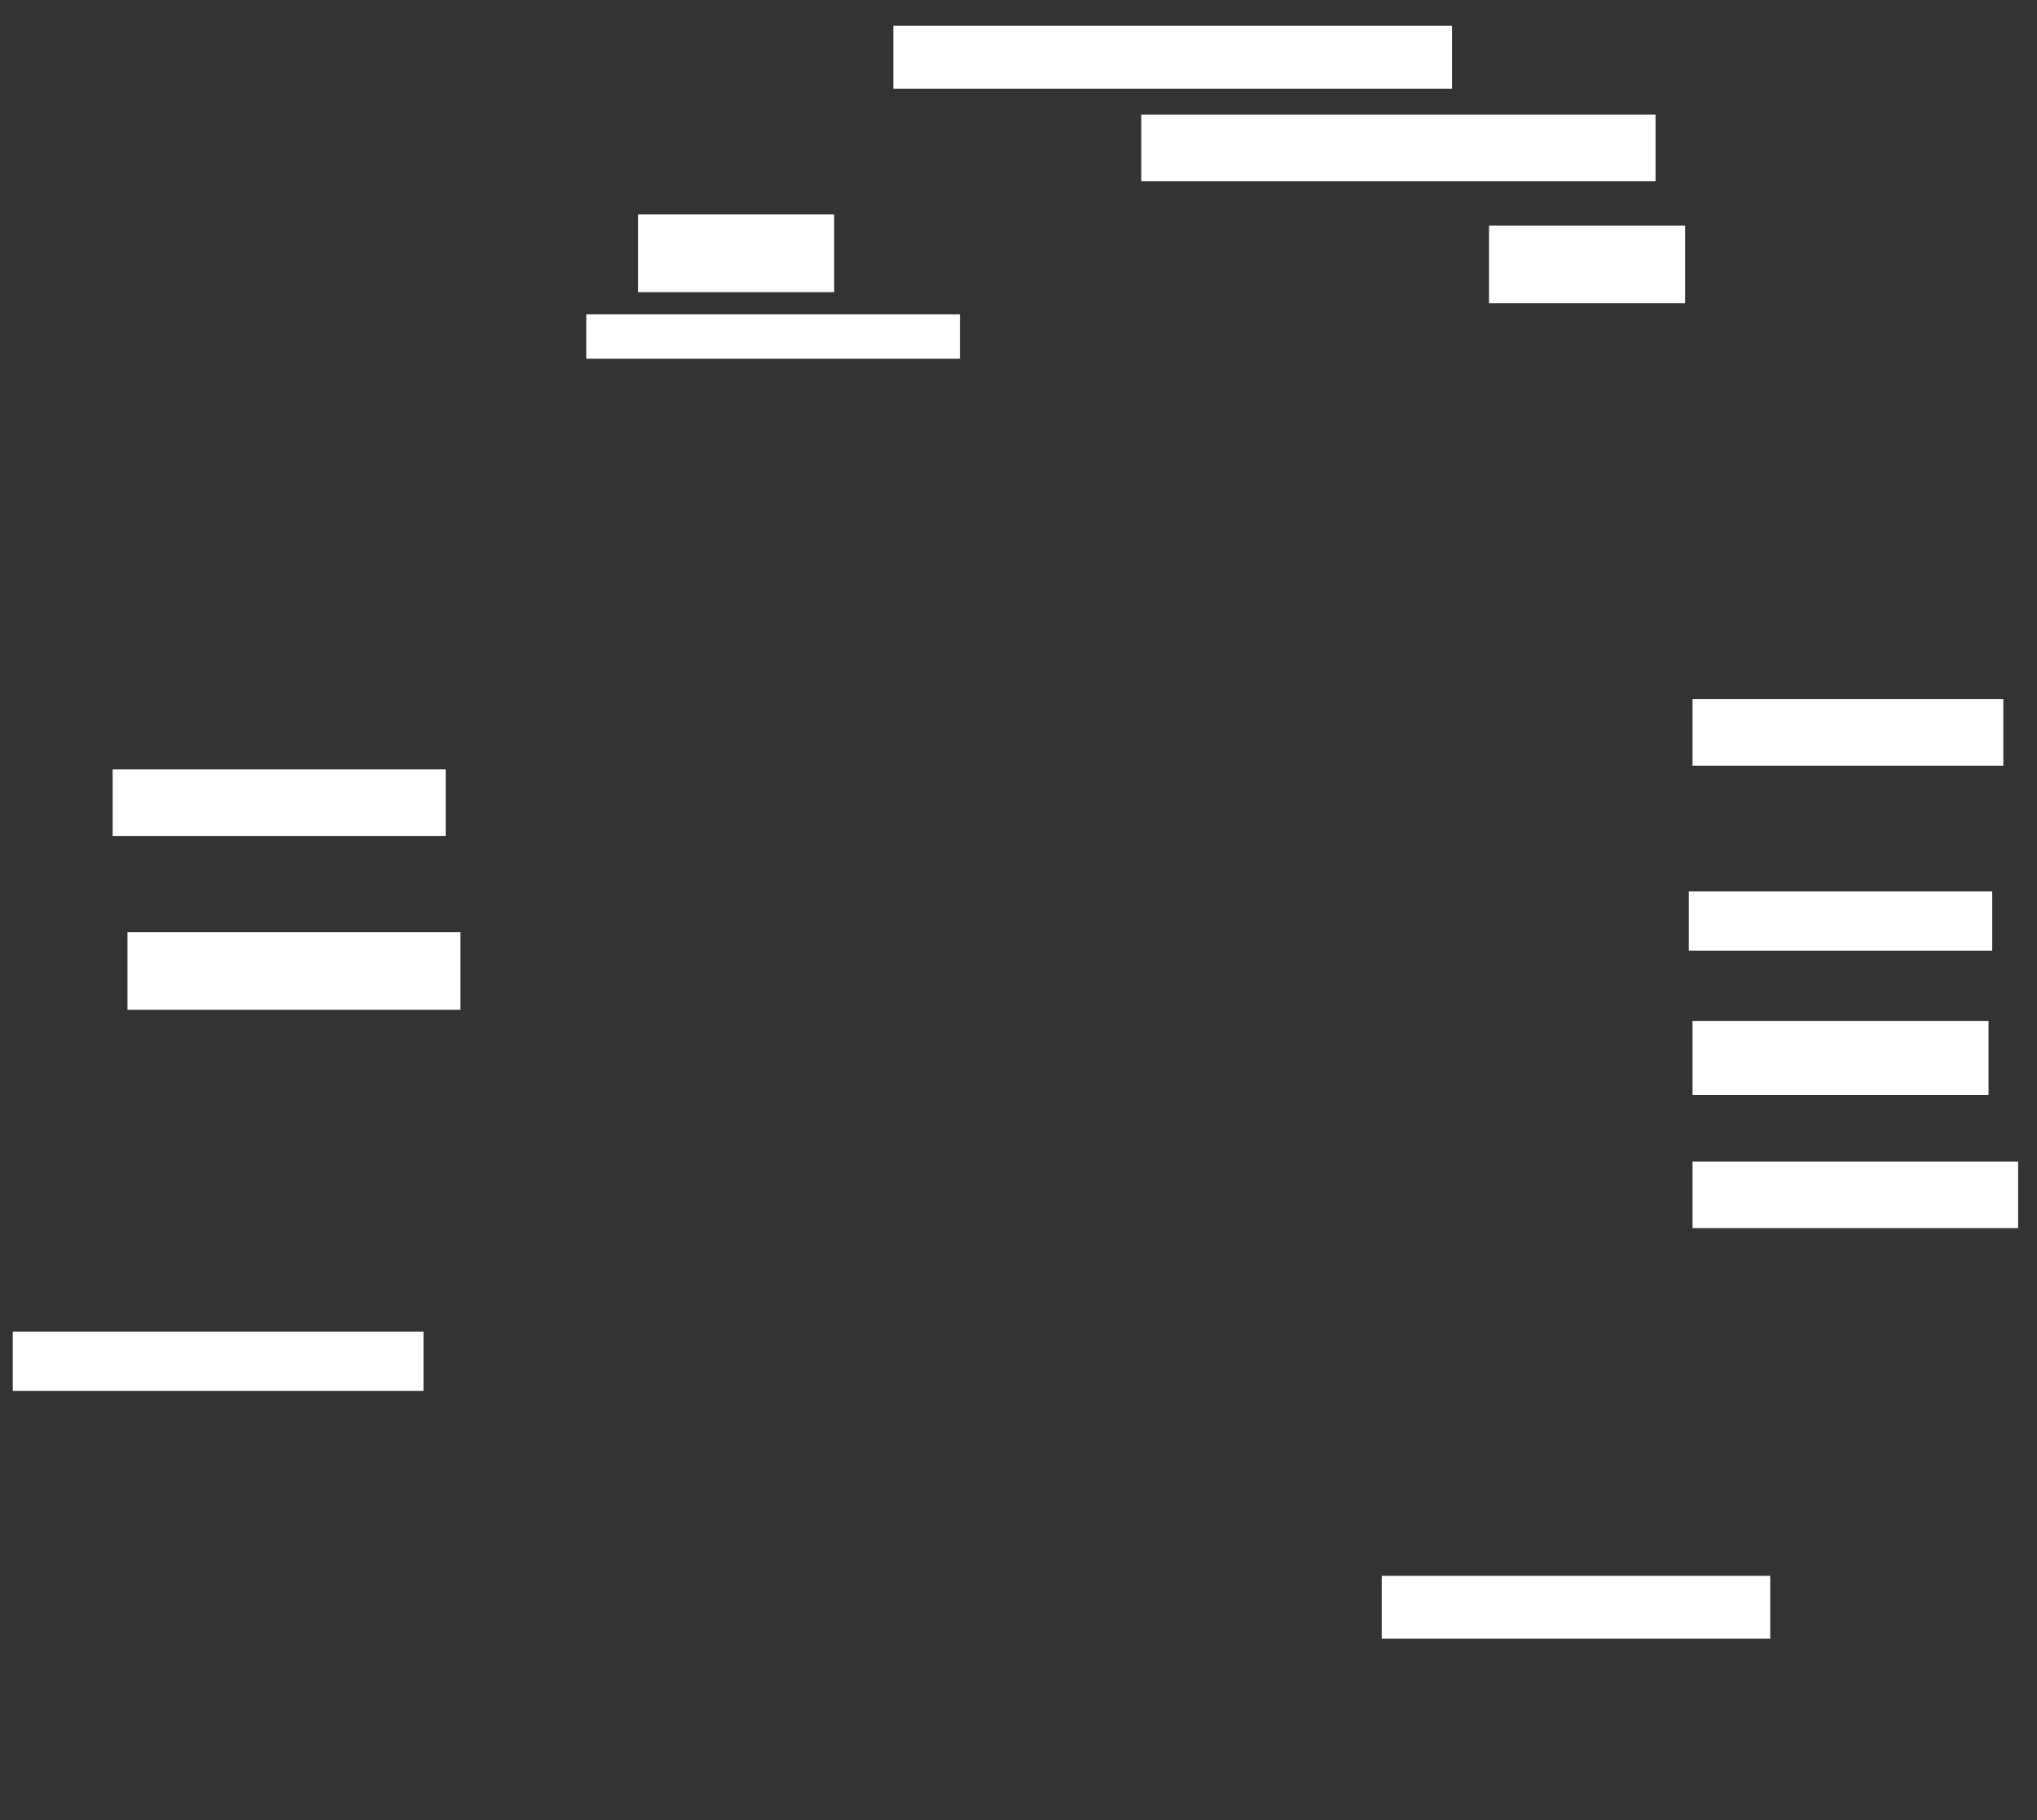 <svg xmlns="http://www.w3.org/2000/svg" height="639" width="715">
 <rect width="100%" height="100%" fill="#333333" stroke="none"/>
 <g>
  <title>Labels</title>
 </g>
 <g>
  <title>Shapes</title>
  <rect fill="#ffffff" height="22.078" id="svg_2" stroke-width="0" width="196.104" x="313.571" y="9.052" />
  <rect fill="#ffffff" height="23.377" id="svg_3" stroke-width="0" width="180.519" x="400.584" y="40.221" />
  <rect fill="#ffffff" height="23.377" id="svg_4" stroke-width="0" width="109.091" x="594.091" y="245.416" />
  <rect fill="#ffffff" height="20.779" id="svg_5" stroke-width="0" width="106.494" x="592.792" y="312.948" />
  <rect fill="#ffffff" height="25.974" id="svg_6" stroke-width="0" width="103.896" x="594.091" y="358.403" />
  <rect fill="#ffffff" height="23.377" id="svg_7" stroke-width="0" width="114.286" x="594.091" y="407.753" />
  <rect fill="#ffffff" height="22.078" id="svg_8" stroke-width="0" width="136.364" x="485" y="553.208" />
  <rect fill="#ffffff" height="20.779" id="svg_9" stroke-width="0" width="144.156" x="4.481" y="467.494" />
  <rect fill="#ffffff" height="27.273" id="svg_10" stroke-width="0" width="116.883" x="44.74" y="327.234" />
  <rect fill="#ffffff" height="23.377" id="svg_11" stroke-width="0" width="116.883" x="39.545" y="270.091" />
  <rect fill="#ffffff" height="15.584" id="svg_12" stroke-width="0" width="131.169" x="205.779" y="110.351" />
  <rect fill="#ffffff" height="27.273" id="svg_13" stroke-width="0" width="68.831" x="223.961" y="75.286" />
  <rect fill="#ffffff" height="27.273" id="svg_14" stroke-width="0" width="68.831" x="522.662" y="79.182" />
 </g>
</svg>